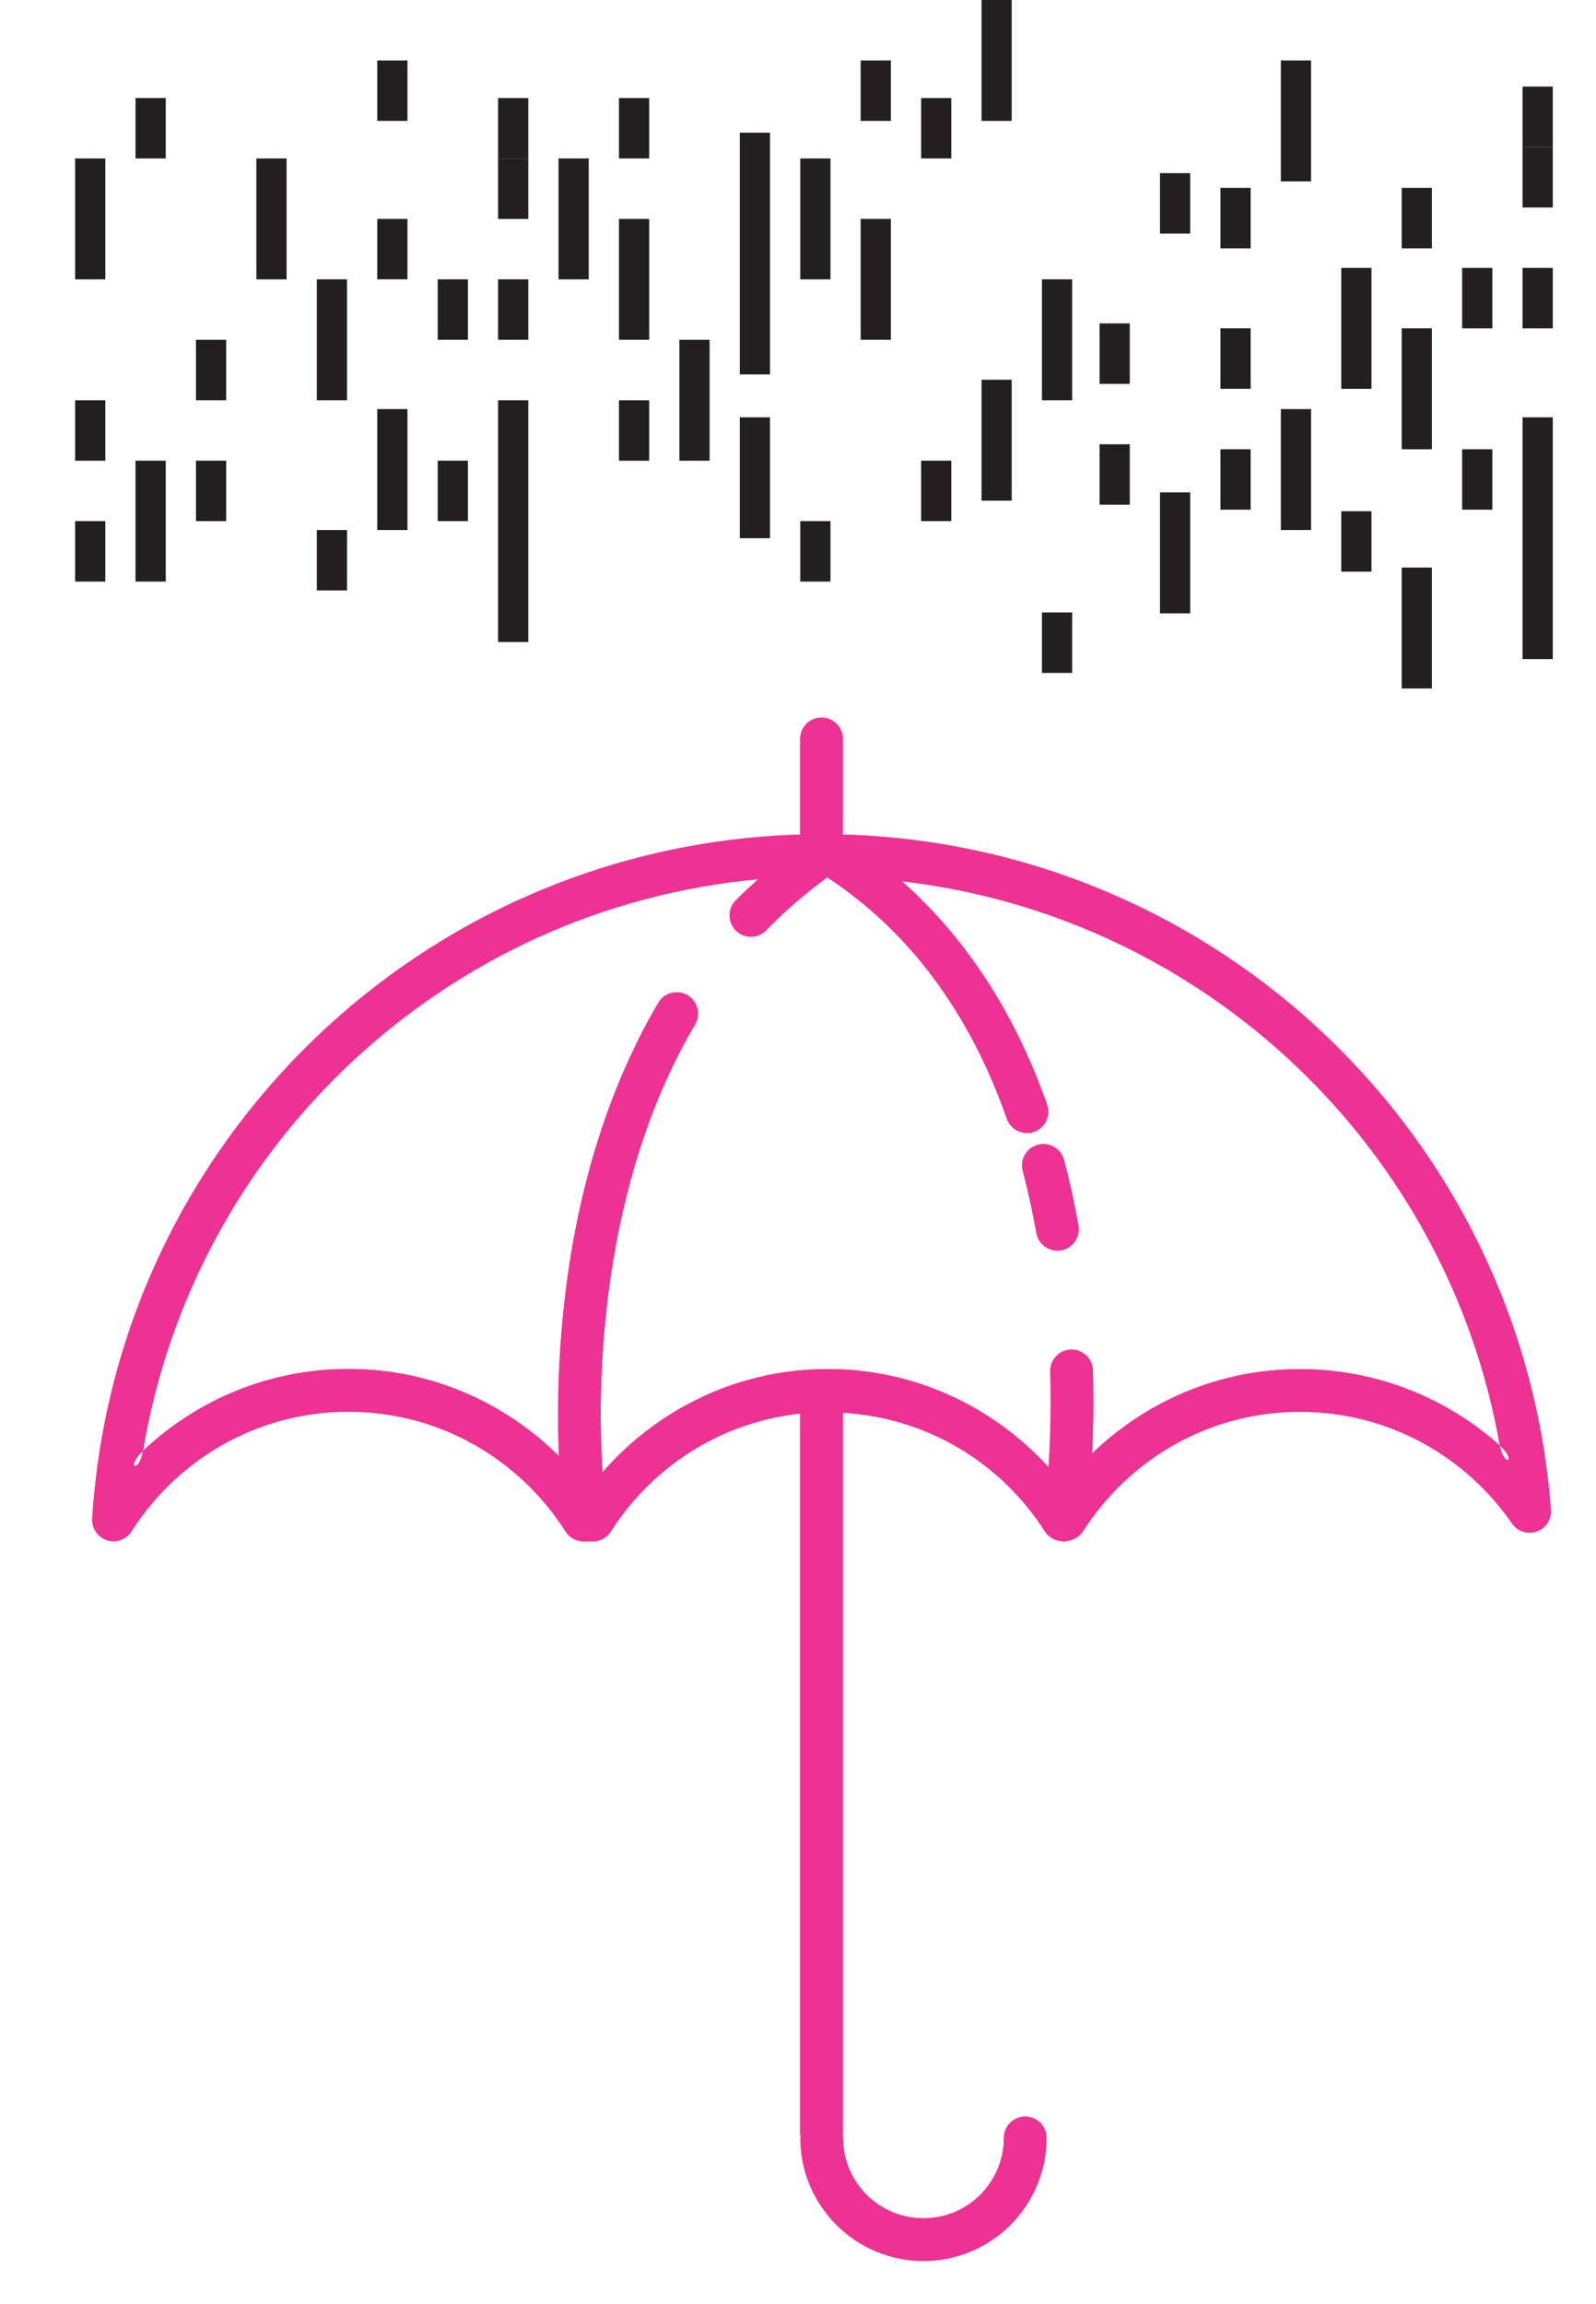 <?xml version="1.0" encoding="utf-8"?>
<!-- Generator: Adobe Illustrator 15.0.2, SVG Export Plug-In . SVG Version: 6.00 Build 0)  -->
<!DOCTYPE svg PUBLIC "-//W3C//DTD SVG 1.1//EN" "http://www.w3.org/Graphics/SVG/1.1/DTD/svg11.dtd">
<svg version="1.1" id="Layer_1" xmlns="http://www.w3.org/2000/svg" xmlns:xlink="http://www.w3.org/1999/xlink" x="0px" y="0px"
	 width="85px" height="122.667px" viewBox="0 0 85 122.667" enable-background="new 0 0 85 122.667" xml:space="preserve">
<g>
	<path fill="#ED3293" d="M57.434,65.253c-0.203-1.146-0.455-2.316-0.768-3.494c-0.159-0.604-0.779-0.969-1.385-0.807
		c-0.606,0.16-0.969,0.779-0.809,1.384c0.293,1.111,0.529,2.223,0.725,3.312c0.111,0.617,0.699,1.027,1.316,0.92
		C57.132,66.46,57.543,65.871,57.434,65.253 M79.879,76.968C80.826,77.818,80.084,78.146,79.879,76.968
		c-2.824-2.527-6.557-4.07-10.646-4.07c-4.309,0-8.207,1.721-11.074,4.496c0.041-0.826,0.068-1.76,0.068-2.789
		c0-0.525-0.009-1.072-0.021-1.645c-0.02-0.627-0.541-1.121-1.168-1.102c-0.627,0.018-1.119,0.537-1.102,1.166
		c0.018,0.547,0.021,1.074,0.021,1.576c0,1.361-0.049,2.555-0.111,3.521c-2.916-3.193-7.088-5.227-11.758-5.227
		c-4.798,0-9.076,2.143-11.998,5.494c-0.051-0.775-0.097-1.811-0.097-3.059c-0.005-5.113,0.784-13.606,5.024-20.785
		c0.317-0.541,0.137-1.236-0.402-1.553c-0.54-0.318-1.236-0.139-1.553,0.4c-4.559,7.754-5.332,16.603-5.338,21.937
		c0,0.83,0.02,1.562,0.047,2.203c-2.879-2.855-6.826-4.643-11.205-4.643c-4.243,0-8.096,1.662-10.951,4.363
		c-0.205,1.229-0.963,0.908,0,0C10.324,60.984,23.74,48.336,40.384,46.81c-0.413,0.375-0.829,0.749-1.209,1.144
		c-0.435,0.452-0.42,1.17,0.029,1.604c0.452,0.435,1.17,0.422,1.604-0.029c0.971-1.008,2.061-1.946,3.252-2.819
		c4.888,3.222,7.826,7.906,9.565,12.858c0.207,0.591,0.854,0.901,1.447,0.692c0.59-0.207,0.899-0.854,0.692-1.444
		c-1.511-4.312-3.949-8.545-7.729-11.897C64.172,48.795,77.109,61.123,79.879,76.968 M44.889,44.435V39.34
		c0-0.627-0.51-1.135-1.137-1.135s-1.134,0.508-1.134,1.135v5.097C22.475,45.031,6.169,60.881,4.914,80.855
		c-0.032,0.516,0.288,0.988,0.781,1.148c0.492,0.158,1.031-0.033,1.308-0.471c2.438-3.828,6.695-6.369,11.563-6.369
		c4.867,0,9.117,2.547,11.554,6.375c0.207,0.326,0.571,0.527,0.957,0.527h0.499c0.387,0,0.749-0.201,0.958-0.527
		c2.187-3.436,5.841-5.822,10.084-6.277v38.377c0,0.041,0.021,0.076,0.024,0.117c-0.002,0.025-0.016,0.045-0.016,0.07
		c0.002,3.621,2.936,6.553,6.557,6.555c3.621-0.002,6.551-2.934,6.553-6.555c0-0.627-0.508-1.133-1.133-1.133
		c-0.627,0-1.137,0.506-1.137,1.133c-0.001,1.189-0.478,2.25-1.257,3.031c-0.774,0.775-1.842,1.254-3.026,1.254
		c-1.188,0-2.252-0.479-3.031-1.254c-0.776-0.781-1.254-1.844-1.254-3.031c0-0.041-0.021-0.076-0.024-0.117
		c0.002-0.025,0.015-0.047,0.015-0.07V75.216c4.528,0.264,8.461,2.705,10.762,6.322c0.195,0.309,0.533,0.49,0.896,0.512
		c0.002,0,0.004,0.002,0.004,0.002c0.002,0,0.002,0,0.002,0c0.021,0,0.037,0.016,0.06,0.016h0.104c0.039,0,0.072-0.025,0.111-0.029
		c0.118-0.012,0.229-0.039,0.338-0.086c0.051-0.021,0.099-0.041,0.146-0.07c0.131-0.078,0.239-0.182,0.33-0.309
		c0.01-0.016,0.024-0.02,0.032-0.033c2.438-3.83,6.695-6.375,11.562-6.375c4.688,0,8.816,2.355,11.293,5.949
		c0.291,0.422,0.826,0.596,1.312,0.426c0.486-0.172,0.793-0.643,0.755-1.152C81.113,60.621,64.893,45.004,44.889,44.435"/>
	<path fill="#ED3293" d="M57.434,65.253c-0.203-1.146-0.455-2.316-0.768-3.494c-0.159-0.604-0.779-0.969-1.385-0.807
		c-0.606,0.16-0.969,0.779-0.809,1.384c0.293,1.111,0.529,2.223,0.725,3.312c0.111,0.617,0.699,1.027,1.316,0.92
		C57.132,66.46,57.543,65.871,57.434,65.253z M79.879,76.968C80.826,77.818,80.084,78.146,79.879,76.968
		c-2.824-2.527-6.557-4.07-10.646-4.07c-4.309,0-8.207,1.721-11.074,4.496c0.041-0.826,0.068-1.76,0.068-2.789
		c0-0.525-0.009-1.072-0.021-1.645c-0.02-0.627-0.541-1.121-1.168-1.102c-0.627,0.018-1.119,0.537-1.102,1.166
		c0.018,0.547,0.021,1.074,0.021,1.576c0,1.361-0.049,2.555-0.111,3.521c-2.916-3.193-7.088-5.227-11.758-5.227
		c-4.798,0-9.076,2.143-11.998,5.494c-0.051-0.775-0.097-1.811-0.097-3.059c-0.005-5.113,0.784-13.606,5.024-20.785
		c0.317-0.541,0.137-1.236-0.402-1.553c-0.54-0.318-1.236-0.139-1.553,0.4c-4.559,7.754-5.332,16.603-5.338,21.937
		c0,0.83,0.02,1.562,0.047,2.203c-2.879-2.855-6.826-4.643-11.205-4.643c-4.243,0-8.096,1.662-10.951,4.363
		c-0.205,1.229-0.963,0.908,0,0C10.324,60.984,23.74,48.336,40.384,46.81c-0.413,0.375-0.829,0.749-1.209,1.144
		c-0.435,0.452-0.42,1.17,0.029,1.604c0.452,0.435,1.17,0.422,1.604-0.029c0.971-1.008,2.061-1.946,3.252-2.819
		c4.888,3.222,7.826,7.906,9.565,12.858c0.207,0.591,0.854,0.901,1.447,0.692c0.59-0.207,0.899-0.854,0.692-1.444
		c-1.511-4.312-3.949-8.545-7.729-11.897C64.172,48.795,77.109,61.123,79.879,76.968z M44.889,44.435V39.34
		c0-0.627-0.51-1.135-1.137-1.135s-1.134,0.508-1.134,1.135v5.097C22.475,45.031,6.169,60.881,4.914,80.855
		c-0.032,0.516,0.288,0.988,0.781,1.148c0.492,0.158,1.031-0.033,1.308-0.471c2.438-3.828,6.695-6.369,11.563-6.369
		c4.867,0,9.117,2.547,11.554,6.375c0.207,0.326,0.571,0.527,0.957,0.527h0.499c0.387,0,0.749-0.201,0.958-0.527
		c2.187-3.436,5.841-5.822,10.084-6.277v38.377c0,0.041,0.021,0.076,0.024,0.117c-0.002,0.025-0.016,0.045-0.016,0.07
		c0.002,3.621,2.936,6.553,6.557,6.555c3.621-0.002,6.551-2.934,6.553-6.555c0-0.627-0.508-1.133-1.133-1.133
		c-0.627,0-1.137,0.506-1.137,1.133c-0.001,1.189-0.478,2.25-1.257,3.031c-0.774,0.775-1.842,1.254-3.026,1.254
		c-1.188,0-2.252-0.479-3.031-1.254c-0.776-0.781-1.254-1.844-1.254-3.031c0-0.041-0.021-0.076-0.024-0.117
		c0.002-0.025,0.015-0.047,0.015-0.07V75.216c4.528,0.264,8.461,2.705,10.762,6.322c0.195,0.309,0.533,0.49,0.896,0.512
		c0.002,0,0.004,0.002,0.004,0.002c0.002,0,0.002,0,0.002,0c0.021,0,0.037,0.016,0.06,0.016h0.104c0.039,0,0.072-0.025,0.111-0.029
		c0.118-0.012,0.229-0.039,0.338-0.086c0.051-0.021,0.099-0.041,0.146-0.07c0.131-0.078,0.239-0.182,0.33-0.309
		c0.01-0.016,0.024-0.02,0.032-0.033c2.438-3.83,6.695-6.375,11.562-6.375c4.688,0,8.816,2.355,11.293,5.949
		c0.291,0.422,0.826,0.596,1.312,0.426c0.486-0.172,0.793-0.643,0.755-1.152C81.113,60.621,64.893,45.004,44.889,44.435z"/>
</g>
<rect x="26.527" y="14.873" fill="#231F20" width="1.609" height="3.219"/>
<rect x="7.218" y="24.528" fill="#231F20" width="1.609" height="6.437"/>
<rect x="16.873" y="28.219" fill="#231F20" width="1.609" height="3.218"/>
<rect x="20.092" y="21.781" fill="#231F20" width="1.609" height="6.438"/>
<rect x="23.311" y="24.528" fill="#231F20" width="1.608" height="3.218"/>
<rect x="29.746" y="8.437" fill="#231F20" width="1.609" height="6.438"/>
<rect x="16.873" y="14.873" fill="#231F20" width="1.609" height="6.438"/>
<rect x="10.438" y="18.092" fill="#231F20" width="1.608" height="3.218"/>
<rect x="10.438" y="24.528" fill="#231F20" width="1.608" height="3.218"/>
<rect x="4" y="21.311" fill="#231F20" width="1.609" height="3.219"/>
<rect x="4" y="27.746" fill="#231F20" width="1.609" height="3.219"/>
<rect x="23.311" y="14.873" fill="#231F20" width="1.608" height="3.219"/>
<rect x="26.527" y="8.437" fill="#231F20" width="1.609" height="3.22"/>
<rect x="26.527" y="21.311" fill="#231F20" width="1.609" height="12.873"/>
<rect x="32.965" y="21.311" fill="#231F20" width="1.609" height="3.22"/>
<rect x="32.965" y="11.655" fill="#231F20" width="1.609" height="6.437"/>
<rect x="32.965" y="5.219" fill="#231F20" width="1.609" height="3.218"/>
<rect x="26.527" y="5.219" fill="#231F20" width="1.609" height="3.218"/>
<rect x="20.092" y="3.219" fill="#231F20" width="1.609" height="3.218"/>
<rect x="13.654" y="8.437" fill="#231F20" width="1.609" height="6.438"/>
<rect x="20.092" y="11.655" fill="#231F20" width="1.609" height="3.218"/>
<rect x="4" y="8.437" fill="#231F20" width="1.609" height="6.438"/>
<rect x="7.218" y="5.219" fill="#231F20" width="1.609" height="3.218"/>
<rect x="36.184" y="18.092" fill="#231F20" width="1.608" height="6.438"/>
<rect x="39.4" y="22.219" fill="#231F20" width="1.609" height="6.438"/>
<rect x="39.4" y="7.063" fill="#231F20" width="1.609" height="12.872"/>
<rect x="55.493" y="32.609" fill="#231F20" width="1.608" height="3.219"/>
<rect x="55.493" y="14.873" fill="#231F20" width="1.608" height="6.438"/>
<rect x="52.275" y="20.219" fill="#231F20" width="1.606" height="6.438"/>
<rect x="49.057" y="24.528" fill="#231F20" width="1.608" height="3.218"/>
<rect x="42.62" y="27.746" fill="#231F20" width="1.608" height="3.219"/>
<rect x="45.838" y="11.655" fill="#231F20" width="1.609" height="6.437"/>
<rect x="52.275" fill="#231F20" width="1.606" height="6.438"/>
<rect x="49.057" y="5.219" fill="#231F20" width="1.608" height="3.218"/>
<rect x="42.62" y="8.437" fill="#231F20" width="1.608" height="6.438"/>
<rect x="45.838" y="3.219" fill="#231F20" width="1.609" height="3.218"/>
<rect x="81.089" y="14.265" fill="#231F20" width="1.609" height="3.219"/>
<rect x="61.779" y="26.219" fill="#231F20" width="1.609" height="6.438"/>
<rect x="71.434" y="27.219" fill="#231F20" width="1.609" height="3.218"/>
<rect x="74.652" y="30.219" fill="#231F20" width="1.607" height="6.438"/>
<rect x="77.871" y="23.92" fill="#231F20" width="1.609" height="3.218"/>
<rect x="74.652" y="17.482" fill="#231F20" width="1.607" height="6.438"/>
<rect x="71.434" y="14.265" fill="#231F20" width="1.609" height="6.438"/>
<rect x="64.998" y="17.482" fill="#231F20" width="1.609" height="3.219"/>
<rect x="68.216" y="21.781" fill="#231F20" width="1.609" height="6.438"/>
<rect x="64.998" y="23.92" fill="#231F20" width="1.609" height="3.218"/>
<rect x="58.561" y="17.219" fill="#231F20" width="1.609" height="3.22"/>
<rect x="58.561" y="23.655" fill="#231F20" width="1.609" height="3.218"/>
<rect x="77.871" y="14.265" fill="#231F20" width="1.609" height="3.219"/>
<rect x="81.089" y="7.828" fill="#231F20" width="1.609" height="3.219"/>
<rect x="81.089" y="22.219" fill="#231F20" width="1.609" height="12.873"/>
<rect x="81.089" y="4.609" fill="#231F20" width="1.609" height="3.219"/>
<rect x="74.652" y="10.004" fill="#231F20" width="1.607" height="3.218"/>
<rect x="68.216" y="3.219" fill="#231F20" width="1.609" height="6.438"/>
<rect x="64.998" y="10.004" fill="#231F20" width="1.609" height="3.218"/>
<rect x="61.779" y="9.219" fill="#231F20" width="1.609" height="3.218"/>
</svg>
